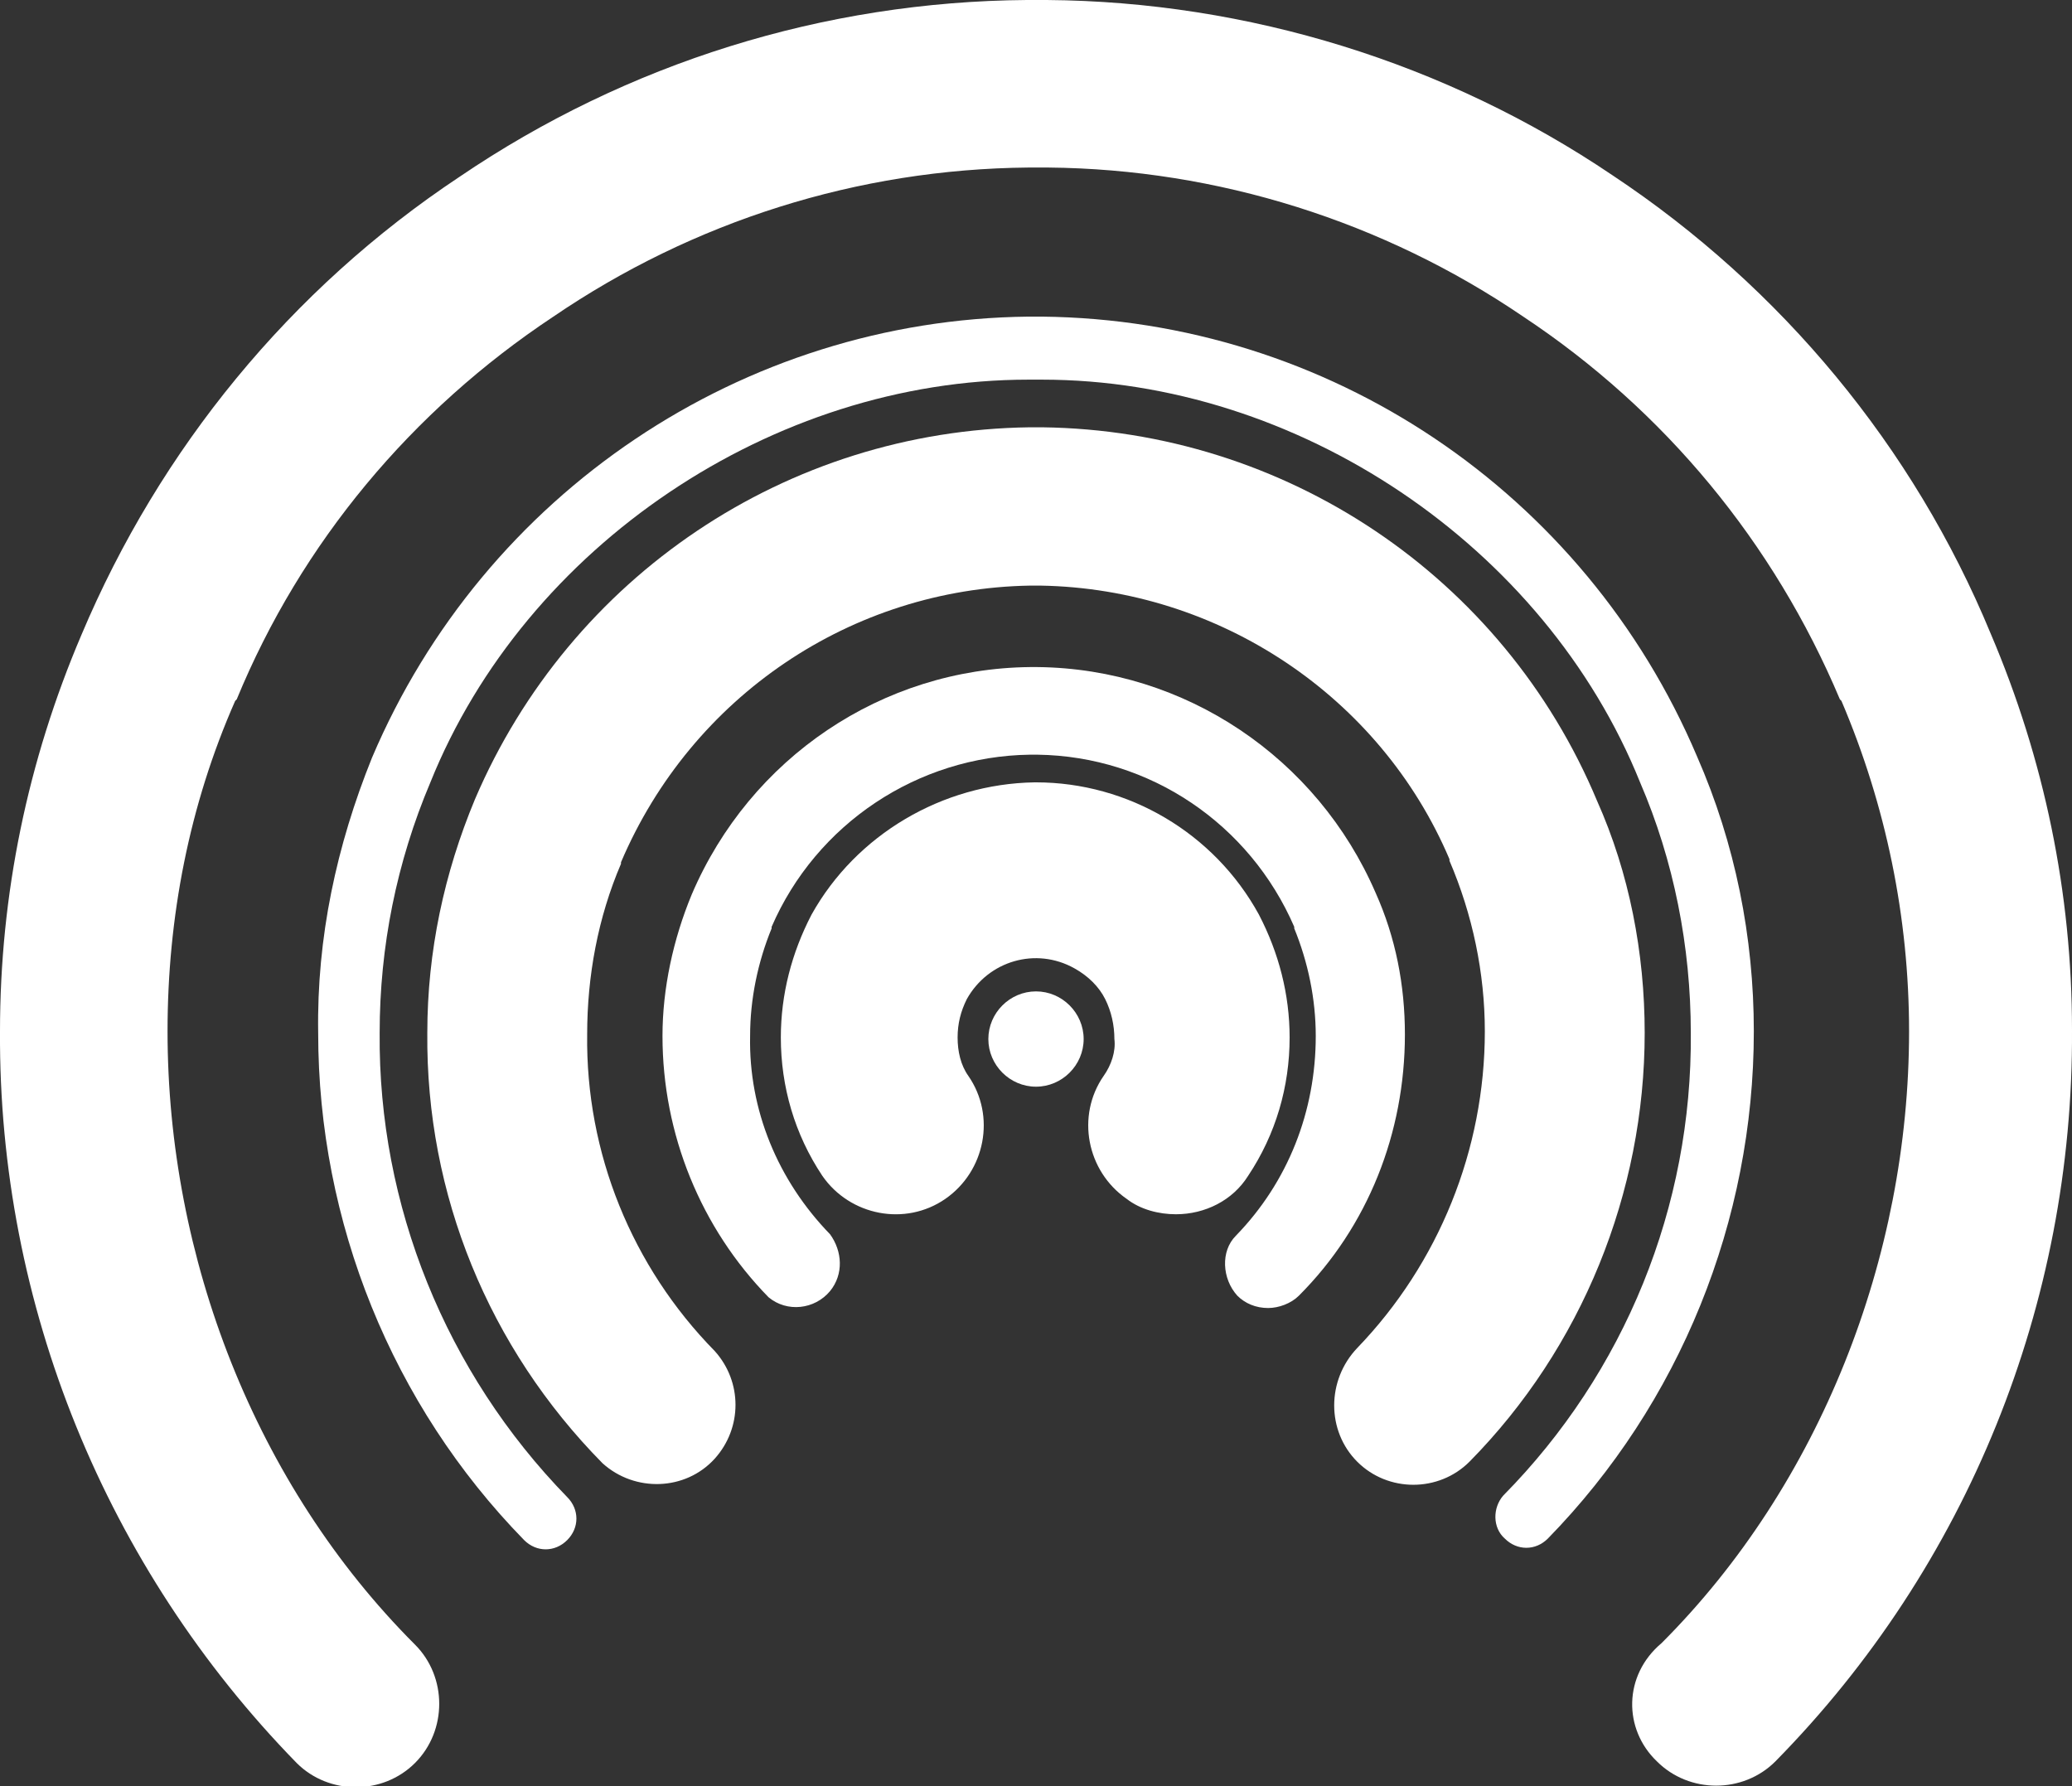 <?xml version="1.0" encoding="utf-8"?>
<!-- Generator: Adobe Illustrator 23.0.6, SVG Export Plug-In . SVG Version: 6.00 Build 0)  -->
<svg version="1.1" id="Layer_1" xmlns="http://www.w3.org/2000/svg" xmlns:xlink="http://www.w3.org/1999/xlink" x="0px" y="0px"
	 viewBox="0 0 134.8 116.2" style="enable-background:new 0 0 134.8 116.2;" xml:space="preserve">
<rect x="0" y="0" width="134.8" height="116.2" fill="#333333" stroke="none"/>
<style type="text/css">
	.st0{fill:#FFFFFF;}
</style>
<title>Asset 125</title>
<g>
	<g id="_Layer_">
		<path class="st0" d="M80.5,84.3c0.5,0.5,1.2,0.8,2,0.8c0.7,0,1.5-0.3,2-0.8c4.5-4.5,6.9-10.6,6.9-17c0-3.2-0.6-6.3-1.9-9.2
			c-3.8-8.8-12.4-14.6-22-14.7h-0.5c-9.6,0.1-18.2,5.9-22,14.8c-1.2,2.9-1.9,6.1-1.9,9.2c0,6.4,2.5,12.5,6.9,17c1.2,1,3,0.8,4-0.4
			c0.9-1.1,0.8-2.6,0-3.7c-3.4-3.5-5.3-8.1-5.2-12.9c0-2.4,0.5-4.8,1.4-7v-0.1c2.9-6.7,9.5-11.1,16.8-11.2h0.5
			c7.3,0.1,13.8,4.5,16.7,11.2v0.1c0.9,2.2,1.4,4.6,1.4,7c0,4.9-1.8,9.5-5.2,13C79.4,81.4,79.5,83.2,80.5,84.3z"/>
		<path class="st0" d="M107.8,114.6c2.1,2.1,5.6,2.1,7.7,0c0,0,0,0,0,0c12.5-12.7,19.4-29.8,19.3-47.6c0-8.9-1.8-17.6-5.3-25.8
			c-5-12.1-13.6-22.5-24.6-29.8C94.1,4.1,81.2,0.1,68.1,0h-1.3c-13.2,0.1-26,4.1-36.9,11.5c-11,7.3-19.5,17.7-24.6,29.8
			C1.8,49.5,0,58.2,0,67.1c-0.1,17.8,6.9,34.9,19.3,47.6c2.1,2.1,5.6,2.1,7.7,0s2.1-5.6,0-7.7C16.6,96.6,10.9,81.8,10.9,67.1
			c0-7.4,1.4-14.7,4.4-21.5l0.1-0.1c4.2-10.2,11.4-18.8,20.6-24.9c9.1-6.2,19.8-9.6,30.9-9.7h1.3c11,0.1,21.8,3.5,30.9,9.7
			c9.2,6.1,16.3,14.7,20.6,24.9l0.1,0.1c2.9,6.8,4.4,14.1,4.4,21.5c0,14.7-5.8,29.5-16.1,39.8C105.6,109,105.6,112.5,107.8,114.6
			C107.7,114.6,107.8,114.6,107.8,114.6z"/>
		<path class="st0" d="M97.9,100.1c0.4,0.4,0.9,0.6,1.4,0.6c0.5,0,1-0.2,1.4-0.6c8.6-8.8,13.4-20.7,13.4-33c0-6.1-1.2-12.2-3.7-17.9
			c-7.3-17.2-24-28.4-42.6-28.6h-0.9c-18.6,0.2-35.4,11.5-42.7,28.7C21.9,55,20.6,61,20.7,67.2c0,12.3,4.8,24.2,13.4,33
			c0.8,0.8,2,0.8,2.8,0c0,0,0,0,0,0c0.8-0.8,0.8-2,0-2.8c0,0,0,0,0,0C29,89.3,24.6,78.4,24.7,67.2c0-5.6,1.1-11.1,3.3-16.3l0,0
			c6.2-15.4,22.3-26.2,38.9-26.2h0.9c16.6,0,32.7,10.8,38.9,26.2l0,0c2.2,5.1,3.3,10.7,3.3,16.3c0.1,11.3-4.3,22.1-12.2,30.1
			C97.1,98.1,97.1,99.4,97.9,100.1C97.9,100.1,97.9,100.1,97.9,100.1z"/>
		<path class="st0" d="M88.3,95.1c2,2,5.3,2,7.3,0c7.3-7.4,11.4-17.5,11.4-27.9c0-5.2-1-10.4-3.1-15.1C97.8,37.5,83.6,28,67.8,27.8
			H67C51.2,28,37.1,37.5,30.9,52c-2,4.8-3.1,9.9-3.1,15.2c-0.1,10.5,4,20.5,11.4,28c2.1,1.9,5.4,1.8,7.3-0.3c1.8-2,1.8-5,0-7
			c-5.4-5.5-8.4-12.9-8.3-20.6c0-3.8,0.7-7.6,2.2-11.1l0-0.1C45,45.3,55.4,38.3,67,38.1h0.7c11.6,0.2,22.1,7.2,26.6,17.8v0.1
			c1.5,3.5,2.3,7.3,2.3,11.1c0,7.7-3,15.1-8.3,20.6C86.3,89.8,86.3,93.1,88.3,95.1C88.3,95.1,88.3,95.1,88.3,95.1z"/>
		<polygon class="st0" points="62.9,64.9 62.9,64.9 62.9,64.9 		"/>
		<path class="st0" d="M71.9,64.9L71.9,64.9L71.9,64.9z"/>
		<path class="st0" d="M71.8,70c-1.8,2.6-1.1,6.2,1.5,8c0,0,0,0,0,0c0.9,0.7,2.1,1,3.2,1c1.9,0,3.7-0.9,4.7-2.5
			c1.8-2.7,2.7-5.8,2.7-9c0-2.8-0.7-5.5-2-8l0,0c-2.9-5.3-8.5-8.6-14.5-8.6h-0.1c-6,0.1-11.6,3.4-14.5,8.6l0,0c-1.3,2.5-2,5.2-2,8
			c0,3.2,0.9,6.3,2.7,9c1.8,2.6,5.4,3.3,8,1.5c2.6-1.8,3.3-5.4,1.5-8l0,0l0,0c-0.5-0.7-0.7-1.6-0.7-2.5c0-0.9,0.2-1.7,0.6-2.5l0,0
			c1.4-2.5,4.5-3.4,7-2c0.9,0.5,1.6,1.2,2,2l0,0l0,0l0,0c0.4,0.8,0.6,1.7,0.6,2.6C72.6,68.4,72.3,69.3,71.8,70z"/>
		<path class="st0" d="M70.5,67.6c0-1.7-1.4-3.1-3.1-3.1s-3.1,1.4-3.1,3.1c0,1.7,1.4,3.1,3.1,3.1c0,0,0,0,0,0
			C69.1,70.7,70.5,69.3,70.5,67.6z"/>
	</g>
</g>
</svg>
